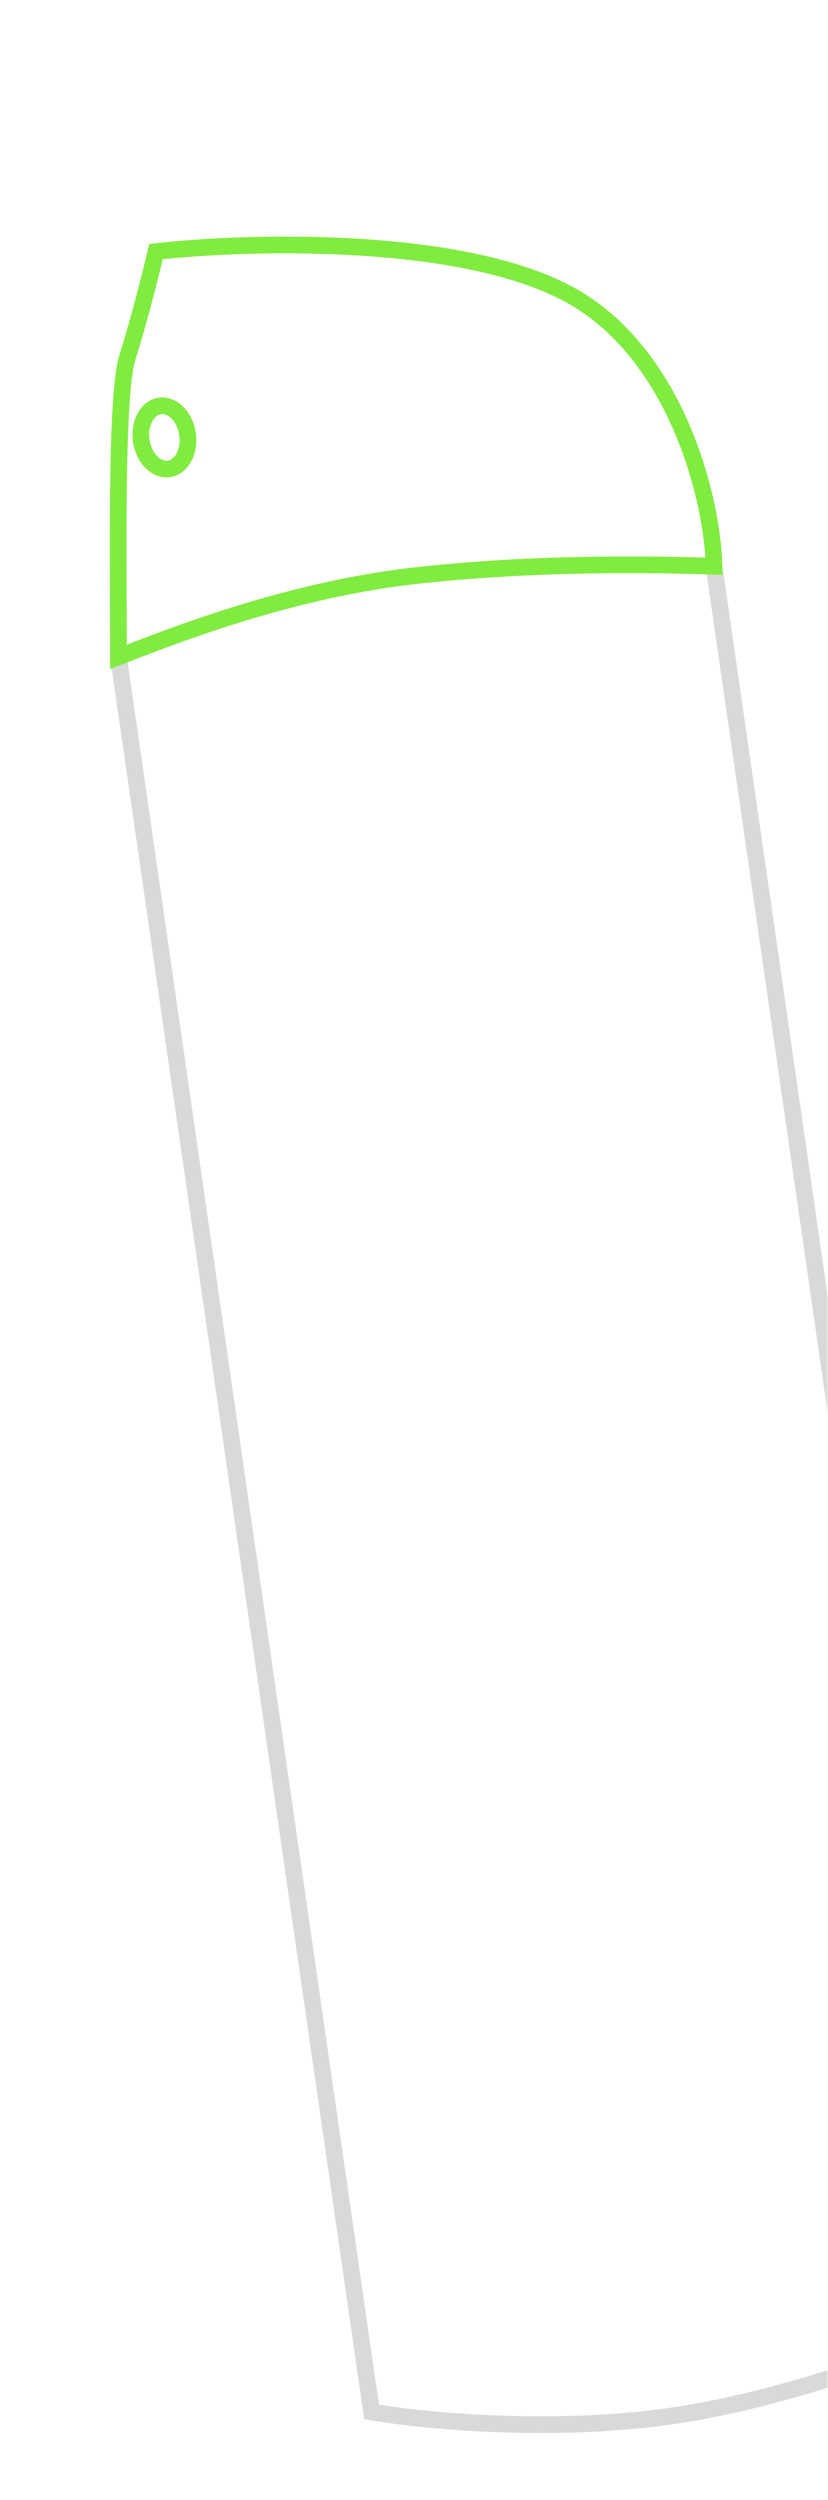 <svg width="248" height="748" fill="none" xmlns="http://www.w3.org/2000/svg"><mask id="a" style="mask-type:alpha" maskUnits="userSpaceOnUse" x="0" y="0" width="248" height="748"><path fill="#D9D9D9" d="M0 0h248v748H0z"/></mask><g mask="url(#a)" stroke-width="5"><path d="M213.854 169.427l76.004 526.404c-14.614 6.841-52.849 21.825-88.884 27.028-36.035 5.203-74.802 1.337-89.682-1.246L35.289 195.209" stroke="#D9D9D9"/><path d="M38.147 106.925c-3.618 11.337-2.62 65.269-2.663 89.609 14-5.401 49.54-19.725 87.657-24.147 38.119-4.422 76.961-3.451 90.717-2.959-.359-19.55-11.062-64.104-43.798-81.549C137.325 70.434 74.19 72.205 46.715 75.27c-1.349 5.828-4.95 20.317-8.568 31.655z" stroke="#81EC40"/><ellipse cx="49.239" cy="130.87" rx="7" ry="9.5" transform="rotate(-8.216 49.239 130.87)" stroke="#81EC40"/></g></svg>